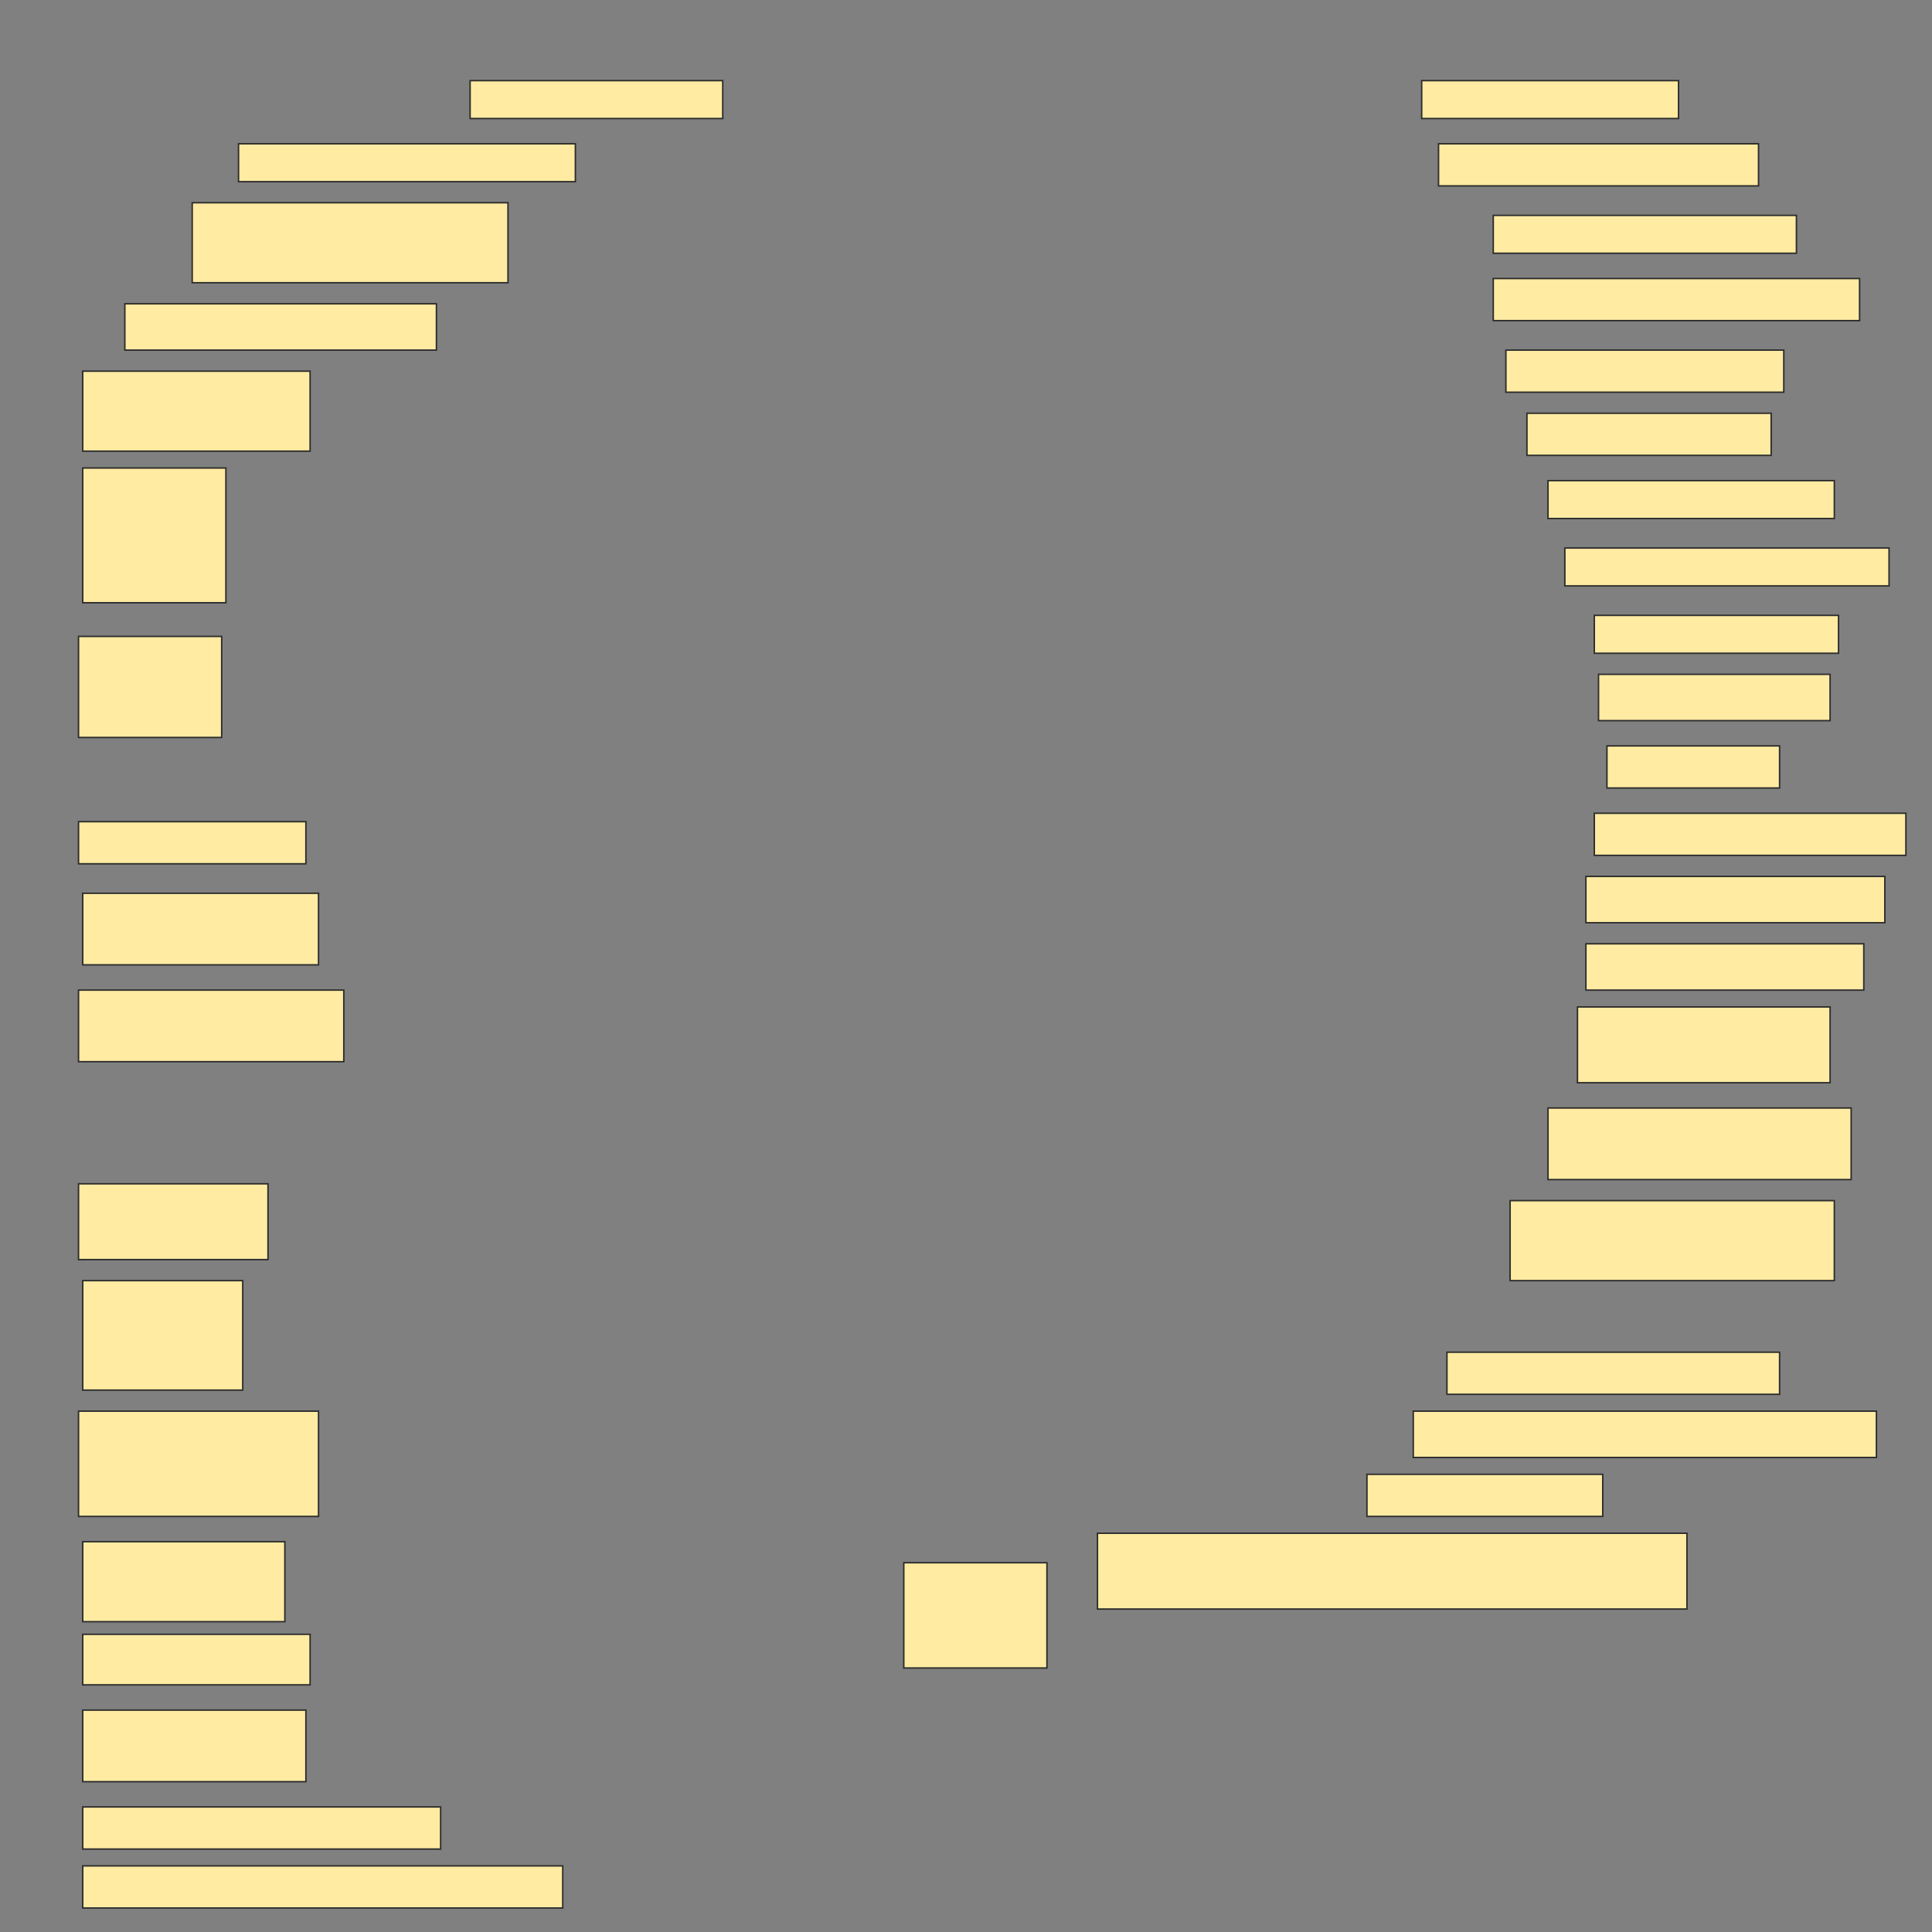 <svg height="1311" width="1311" xmlns="http://www.w3.org/2000/svg">
 <rect width="100%" height="100%" fill="#808080" stroke="none"/>
 <!-- Created with Image Occlusion Enhanced -->
 <g>
  <title>Labels</title>
 </g>
 <g>
  <title>Masks</title>
  <rect fill="#FFEBA2" height="25.714" id="8e8e8d980f29492787946640bc0df76d-ao-1" stroke="#2D2D2D" width="171.429" x="319" y="54.714"/>
  <rect fill="#FFEBA2" height="25.714" id="8e8e8d980f29492787946640bc0df76d-ao-2" stroke="#2D2D2D" width="174.286" x="964.714" y="54.714"/>
  <rect fill="#FFEBA2" height="25.714" id="8e8e8d980f29492787946640bc0df76d-ao-3" stroke="#2D2D2D" width="228.571" x="161.857" y="97.571"/>
  <rect fill="#FFEBA2" height="28.571" id="8e8e8d980f29492787946640bc0df76d-ao-4" stroke="#2D2D2D" width="217.143" x="976.143" y="97.571"/>
  <rect fill="#FFEBA2" height="54.286" id="8e8e8d980f29492787946640bc0df76d-ao-5" stroke="#2D2D2D" width="214.286" x="130.429" y="137.571"/>
  <rect fill="#FFEBA2" height="25.714" id="8e8e8d980f29492787946640bc0df76d-ao-6" stroke="#2D2D2D" width="205.714" x="1013.286" y="146.143"/>
  <rect fill="#FFEBA2" height="31.429" id="8e8e8d980f29492787946640bc0df76d-ao-7" stroke="#2D2D2D" width="211.429" x="84.714" y="206.143"/>
  <rect fill="#FFEBA2" height="28.571" id="8e8e8d980f29492787946640bc0df76d-ao-8" stroke="#2D2D2D" width="248.571" x="1013.286" y="189"/>
  <rect fill="#FFEBA2" height="28.571" id="8e8e8d980f29492787946640bc0df76d-ao-9" stroke="#2D2D2D" width="188.571" x="1021.857" y="237.571"/>
  <rect fill="#FFEBA2" height="54.286" id="8e8e8d980f29492787946640bc0df76d-ao-10" stroke="#2D2D2D" width="154.286" x="56.143" y="251.857"/>
  <rect fill="#FFEBA2" height="28.571" id="8e8e8d980f29492787946640bc0df76d-ao-11" stroke="#2D2D2D" width="165.714" x="1036.143" y="280.429"/>
  <rect fill="#FFEBA2" height="25.714" id="8e8e8d980f29492787946640bc0df76d-ao-12" stroke="#2D2D2D" width="194.286" x="1050.429" y="326.143"/>
  <rect fill="#FFEBA2" height="91.429" id="8e8e8d980f29492787946640bc0df76d-ao-13" stroke="#2D2D2D" stroke-dasharray="null" stroke-linecap="null" stroke-linejoin="null" width="97.143" x="56.143" y="317.571"/>
  <rect fill="#FFEBA2" height="25.714" id="8e8e8d980f29492787946640bc0df76d-ao-14" stroke="#2D2D2D" stroke-dasharray="null" stroke-linecap="null" stroke-linejoin="null" width="220" x="1061.857" y="371.857"/>
  <rect fill="#FFEBA2" height="25.714" id="8e8e8d980f29492787946640bc0df76d-ao-15" stroke="#2D2D2D" stroke-dasharray="null" stroke-linecap="null" stroke-linejoin="null" width="165.714" x="1081.857" y="417.571"/>
  <rect fill="#FFEBA2" height="68.571" id="8e8e8d980f29492787946640bc0df76d-ao-16" stroke="#2D2D2D" stroke-dasharray="null" stroke-linecap="null" stroke-linejoin="null" width="97.143" x="53.286" y="431.857"/>
  <rect fill="#FFEBA2" height="31.429" id="8e8e8d980f29492787946640bc0df76d-ao-17" stroke="#2D2D2D" stroke-dasharray="null" stroke-linecap="null" stroke-linejoin="null" width="157.143" x="1084.714" y="457.571"/>
  <rect fill="#FFEBA2" height="28.571" id="8e8e8d980f29492787946640bc0df76d-ao-18" stroke="#2D2D2D" stroke-dasharray="null" stroke-linecap="null" stroke-linejoin="null" width="117.143" x="1090.429" y="506.143"/>
  <rect fill="#FFEBA2" height="28.571" id="8e8e8d980f29492787946640bc0df76d-ao-19" stroke="#2D2D2D" stroke-dasharray="null" stroke-linecap="null" stroke-linejoin="null" width="211.429" x="1081.857" y="551.857"/>
  <rect fill="#FFEBA2" height="28.571" id="8e8e8d980f29492787946640bc0df76d-ao-20" stroke="#2D2D2D" stroke-dasharray="null" stroke-linecap="null" stroke-linejoin="null" width="154.286" x="53.286" y="557.571"/>
  <rect fill="#FFEBA2" height="31.429" id="8e8e8d980f29492787946640bc0df76d-ao-21" stroke="#2D2D2D" stroke-dasharray="null" stroke-linecap="null" stroke-linejoin="null" width="202.857" x="1076.143" y="594.714"/>
  <rect fill="#FFEBA2" height="48.571" id="8e8e8d980f29492787946640bc0df76d-ao-22" stroke="#2D2D2D" stroke-dasharray="null" stroke-linecap="null" stroke-linejoin="null" width="160" x="56.143" y="606.143"/>
  <rect fill="#FFEBA2" height="31.429" id="8e8e8d980f29492787946640bc0df76d-ao-23" stroke="#2D2D2D" stroke-dasharray="null" stroke-linecap="null" stroke-linejoin="null" width="188.571" x="1076.143" y="640.429"/>
  <rect fill="#FFEBA2" height="48.571" id="8e8e8d980f29492787946640bc0df76d-ao-24" stroke="#2D2D2D" stroke-dasharray="null" stroke-linecap="null" stroke-linejoin="null" width="180" x="53.286" y="671.857"/>
  <rect fill="#FFEBA2" height="51.429" id="8e8e8d980f29492787946640bc0df76d-ao-25" stroke="#2D2D2D" stroke-dasharray="null" stroke-linecap="null" stroke-linejoin="null" width="171.429" x="1070.429" y="683.286"/>
  <rect fill="#FFEBA2" height="48.571" id="8e8e8d980f29492787946640bc0df76d-ao-26" stroke="#2D2D2D" stroke-dasharray="null" stroke-linecap="null" stroke-linejoin="null" width="205.714" x="1050.429" y="751.857"/>
  <rect fill="#FFEBA2" height="51.429" id="8e8e8d980f29492787946640bc0df76d-ao-27" stroke="#2D2D2D" stroke-dasharray="null" stroke-linecap="null" stroke-linejoin="null" width="128.571" x="53.286" y="803.286"/>
  <rect fill="#FFEBA2" height="54.286" id="8e8e8d980f29492787946640bc0df76d-ao-28" stroke="#2D2D2D" stroke-dasharray="null" stroke-linecap="null" stroke-linejoin="null" width="220" x="1024.714" y="814.714"/>
  
  <rect fill="#FFEBA2" height="74.286" id="8e8e8d980f29492787946640bc0df76d-ao-30" stroke="#2D2D2D" stroke-dasharray="null" stroke-linecap="null" stroke-linejoin="null" width="108.571" x="56.143" y="869"/>
  <rect fill="#FFEBA2" height="28.571" id="8e8e8d980f29492787946640bc0df76d-ao-31" stroke="#2D2D2D" stroke-dasharray="null" stroke-linecap="null" stroke-linejoin="null" width="225.714" x="981.857" y="917.571"/>
  <rect fill="#FFEBA2" height="71.429" id="8e8e8d980f29492787946640bc0df76d-ao-32" stroke="#2D2D2D" stroke-dasharray="null" stroke-linecap="null" stroke-linejoin="null" width="162.857" x="53.286" y="957.571"/>
  <rect fill="#FFEBA2" height="31.429" id="8e8e8d980f29492787946640bc0df76d-ao-33" stroke="#2D2D2D" stroke-dasharray="null" stroke-linecap="null" stroke-linejoin="null" width="314.286" x="959" y="957.571"/>
  <rect fill="#FFEBA2" height="28.571" id="8e8e8d980f29492787946640bc0df76d-ao-34" stroke="#2D2D2D" stroke-dasharray="null" stroke-linecap="null" stroke-linejoin="null" width="160" x="927.571" y="1000.429"/>
  <rect fill="#FFEBA2" height="54.286" id="8e8e8d980f29492787946640bc0df76d-ao-35" stroke="#2D2D2D" stroke-dasharray="null" stroke-linecap="null" stroke-linejoin="null" width="137.143" x="56.143" y="1046.143"/>
  <rect fill="#FFEBA2" height="51.429" id="8e8e8d980f29492787946640bc0df76d-ao-36" stroke="#2D2D2D" stroke-dasharray="null" stroke-linecap="null" stroke-linejoin="null" width="400" x="744.714" y="1040.429"/>
  <rect fill="#FFEBA2" height="71.429" id="8e8e8d980f29492787946640bc0df76d-ao-37" stroke="#2D2D2D" stroke-dasharray="null" stroke-linecap="null" stroke-linejoin="null" width="97.143" x="613.286" y="1060.429"/>
  <rect fill="#FFEBA2" height="34.286" id="8e8e8d980f29492787946640bc0df76d-ao-38" stroke="#2D2D2D" stroke-dasharray="null" stroke-linecap="null" stroke-linejoin="null" width="154.286" x="56.143" y="1109"/>
  <rect fill="#FFEBA2" height="48.571" id="8e8e8d980f29492787946640bc0df76d-ao-39" stroke="#2D2D2D" stroke-dasharray="null" stroke-linecap="null" stroke-linejoin="null" width="151.429" x="56.143" y="1160.429"/>
  <rect fill="#FFEBA2" height="28.571" id="8e8e8d980f29492787946640bc0df76d-ao-40" stroke="#2D2D2D" stroke-dasharray="null" stroke-linecap="null" stroke-linejoin="null" width="242.857" x="56.143" y="1226.143"/>
  <rect fill="#FFEBA2" height="28.571" id="8e8e8d980f29492787946640bc0df76d-ao-41" stroke="#2D2D2D" stroke-dasharray="null" stroke-linecap="null" stroke-linejoin="null" width="325.714" x="56.143" y="1266.143"/>
 </g>
</svg>